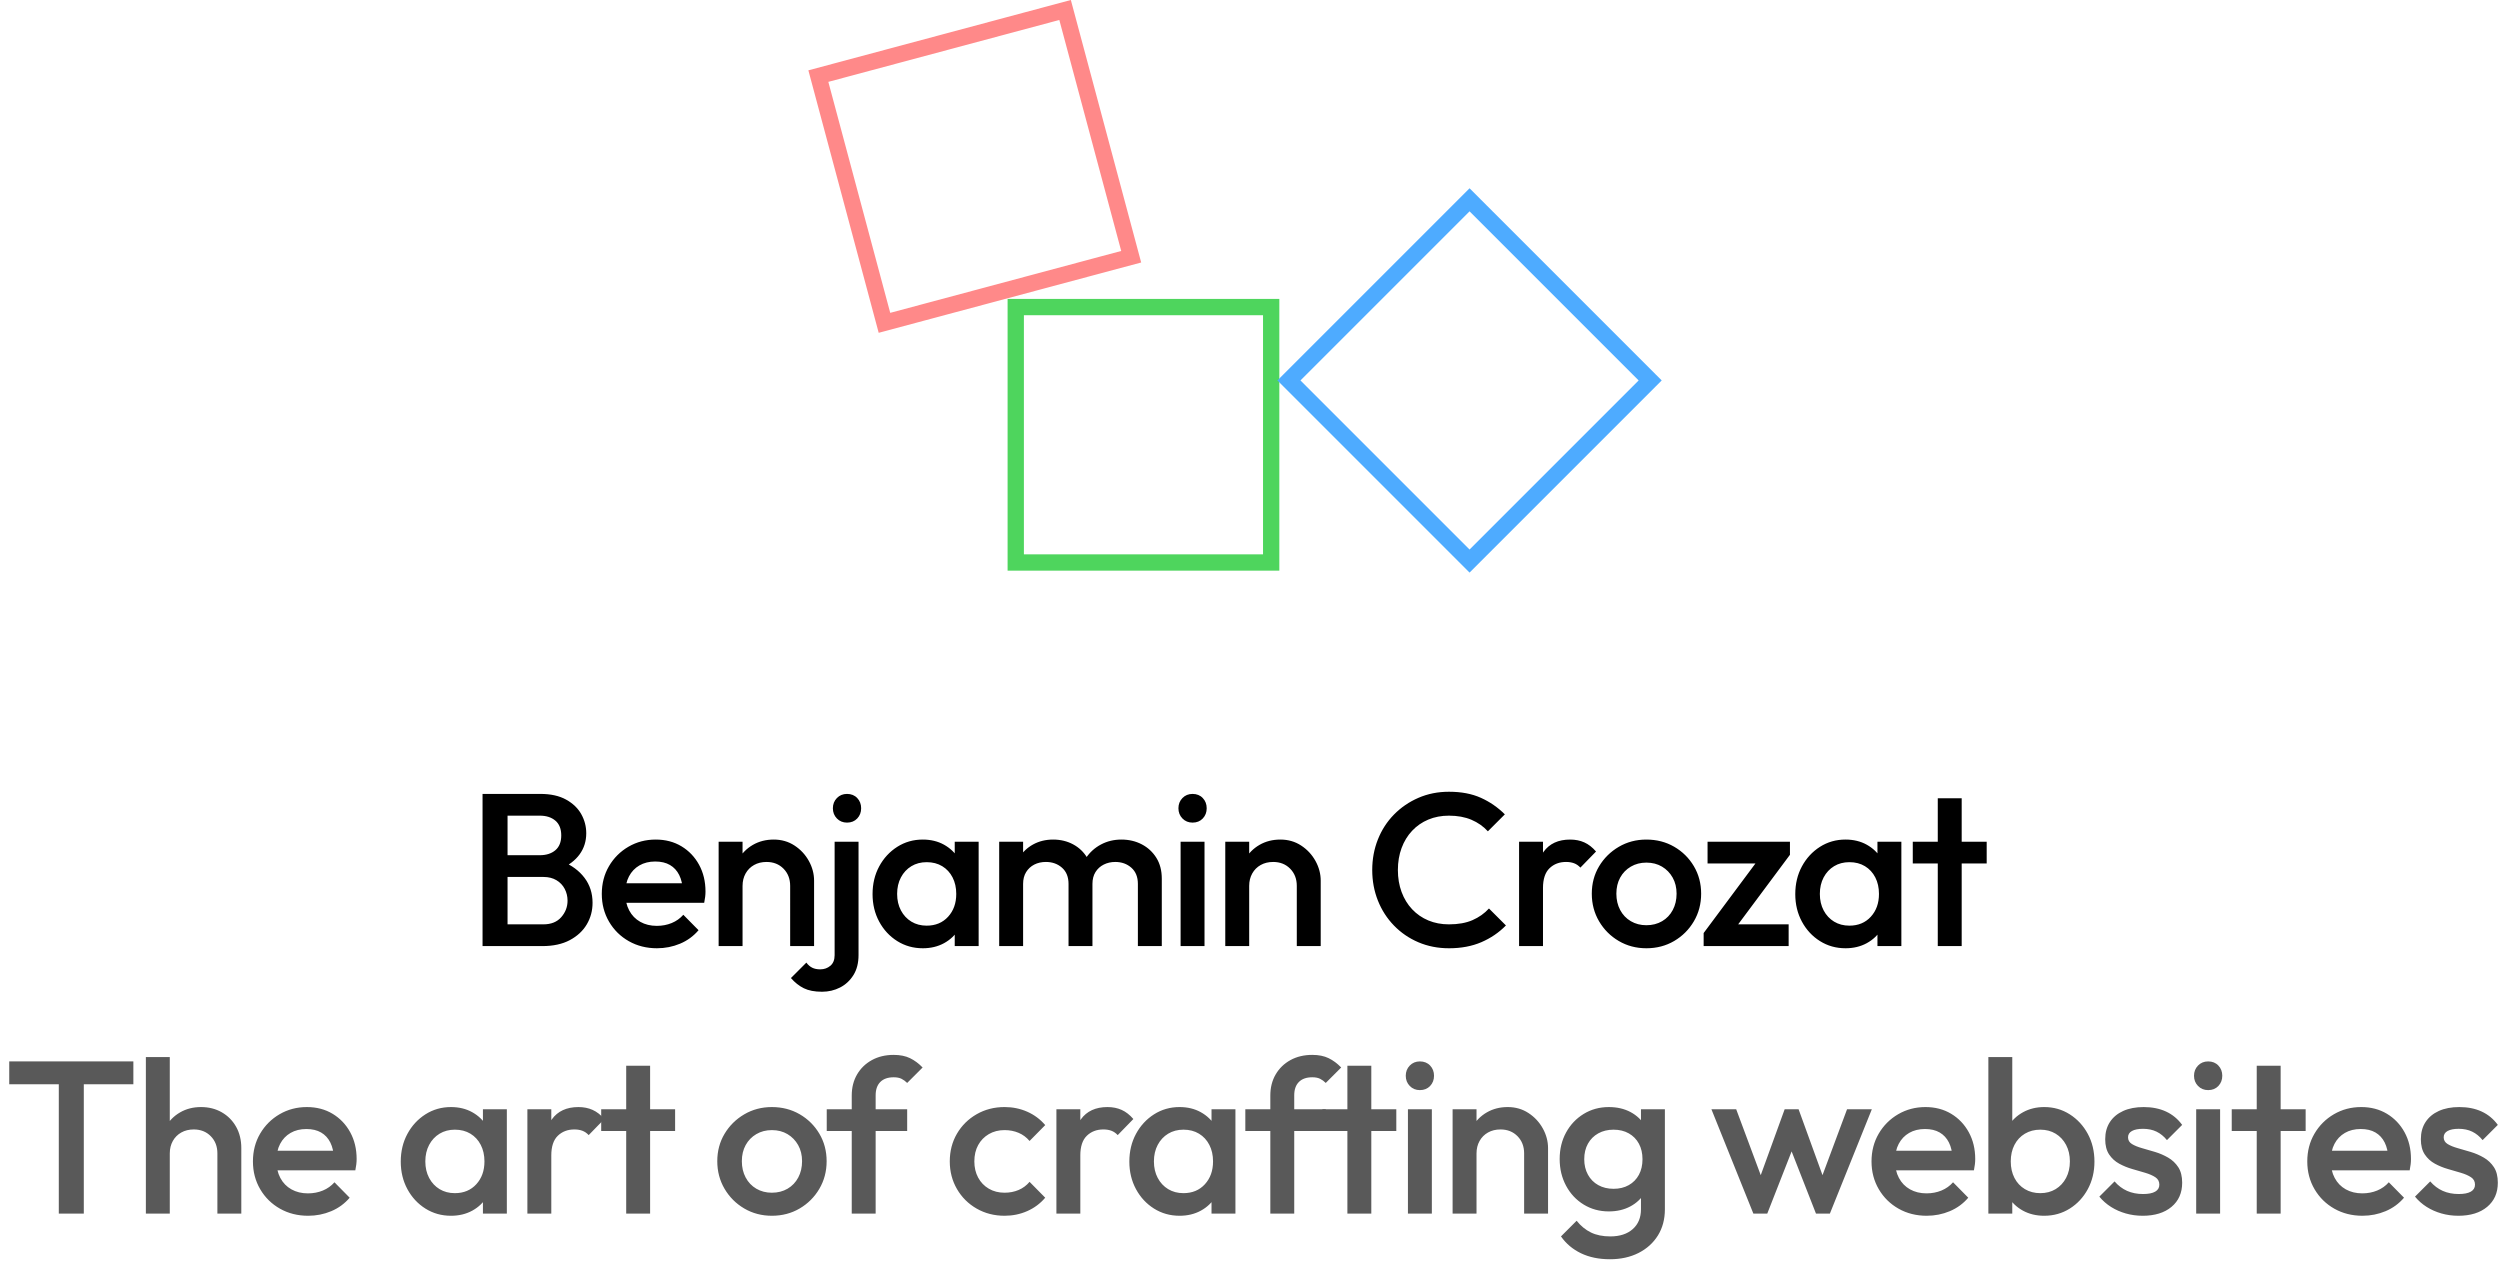 <svg xmlns="http://www.w3.org/2000/svg" viewBox="0 0 460 233"><g fill="none" fill-rule="evenodd"><g fill="currentColor" fill-rule="nonzero"><path d="M91.95 174.08v-4h8.04c1.413 0 2.507-.44 3.28-1.32.773-.88 1.16-1.893 1.16-3.04 0-.773-.173-1.493-.52-2.16-.347-.667-.853-1.2-1.52-1.6-.667-.4-1.467-.6-2.4-.6h-8.04v-4h7.36c1.2 0 2.16-.307 2.88-.92.72-.613 1.08-1.52 1.08-2.72 0-1.2-.36-2.107-1.08-2.72-.72-.613-1.68-.92-2.88-.92h-7.36v-4h7.48c1.893 0 3.467.347 4.72 1.04 1.253.693 2.187 1.587 2.8 2.68.613 1.093.92 2.267.92 3.52 0 1.467-.407 2.76-1.22 3.88s-2.007 2.027-3.58 2.72l.36-1.44c1.76.72 3.133 1.733 4.12 3.04.987 1.307 1.48 2.84 1.48 4.6 0 1.44-.353 2.76-1.06 3.96-.707 1.2-1.747 2.167-3.12 2.9s-3.06 1.1-5.06 1.1h-7.84Zm-3.16 0v-28h4.6v28h-4.6Zm32.1.4c-1.92 0-3.647-.433-5.18-1.3-1.533-.867-2.747-2.06-3.64-3.58-.893-1.52-1.34-3.227-1.34-5.12s.44-3.593 1.32-5.1c.88-1.507 2.073-2.7 3.58-3.58 1.507-.88 3.18-1.32 5.02-1.32 1.787 0 3.367.413 4.74 1.24 1.373.827 2.453 1.96 3.24 3.4s1.18 3.08 1.18 4.92c0 .32-.02.647-.06.98-.04.333-.1.7-.18 1.1h-15.76v-3.6h13.48l-1.64 1.44c-.053-1.173-.28-2.16-.68-2.96-.4-.8-.967-1.413-1.7-1.84-.733-.427-1.633-.64-2.7-.64-1.12 0-2.093.24-2.92.72-.827.48-1.467 1.153-1.92 2.02-.453.867-.68 1.9-.68 3.1 0 1.2.24 2.253.72 3.16.48.907 1.16 1.607 2.04 2.1.88.493 1.893.74 3.04.74.987 0 1.9-.173 2.74-.52.84-.347 1.553-.853 2.14-1.52l2.8 2.84c-.933 1.093-2.067 1.92-3.4 2.48s-2.747.84-4.24.84Zm24.5-.4V163c0-1.28-.407-2.333-1.22-3.16-.813-.827-1.857-1.24-3.13-1.24-.867 0-1.632.187-2.295.56-.663.373-1.182.893-1.555 1.56-.373.667-.56 1.427-.56 2.28l-1.72-.96c0-1.467.32-2.767.96-3.9.64-1.133 1.525-2.027 2.656-2.68 1.131-.653 2.411-.98 3.84-.98 1.43 0 2.704.367 3.824 1.1 1.12.733 2 1.68 2.64 2.84.64 1.16.96 2.367.96 3.62v12.04h-4.4Zm-13.16 0v-19.2h4.4v19.2h-4.4Z"/><path d="M151.25 182.48c-1.36 0-2.473-.213-3.34-.64-.867-.427-1.66-1.053-2.38-1.88l2.84-2.84c.32.427.68.74 1.08.94.4.2.893.3 1.48.3.72 0 1.34-.22 1.86-.66.52-.44.78-1.087.78-1.94v-20.88h4.4v20.84c0 1.467-.313 2.7-.94 3.7-.627 1-1.447 1.76-2.46 2.28-1.013.52-2.12.78-3.32.78Zm4.6-31.12c-.747 0-1.367-.253-1.86-.76-.493-.507-.74-1.133-.74-1.88s.247-1.373.74-1.88 1.113-.76 1.86-.76c.773 0 1.4.253 1.88.76s.72 1.133.72 1.88-.24 1.373-.72 1.88-1.107.76-1.88.76Zm13.94 23.12c-1.733 0-3.3-.44-4.7-1.32-1.4-.88-2.507-2.073-3.32-3.58-.813-1.507-1.22-3.193-1.22-5.06 0-1.893.407-3.593 1.22-5.1.813-1.507 1.92-2.707 3.32-3.6 1.4-.893 2.967-1.34 4.7-1.34 1.467 0 2.767.313 3.9.94 1.133.627 2.033 1.487 2.7 2.58.667 1.093 1 2.333 1 3.72v5.52c0 1.387-.327 2.627-.98 3.72-.653 1.093-1.553 1.953-2.7 2.58-1.147.627-2.453.94-3.92.94Zm.72-4.16c1.627 0 2.94-.547 3.94-1.64 1-1.093 1.5-2.493 1.5-4.2 0-1.147-.227-2.16-.68-3.04-.453-.88-1.087-1.567-1.9-2.06-.813-.493-1.767-.74-2.86-.74-1.067 0-2.007.247-2.82.74s-1.453 1.18-1.92 2.06c-.467.88-.7 1.893-.7 3.04s.233 2.16.7 3.04c.467.88 1.107 1.567 1.92 2.06s1.753.74 2.82.74Zm5.16 3.76v-5.16l.76-4.68-.76-4.64v-4.72h4.4v19.2h-4.4Zm8.18 0v-19.2h4.4v19.2h-4.4Zm12.76 0v-11.44c0-1.28-.4-2.273-1.2-2.98-.8-.707-1.787-1.06-2.96-1.06-.8 0-1.513.16-2.14.48-.627.32-1.127.78-1.5 1.38-.373.6-.56 1.327-.56 2.18l-1.72-.96c0-1.467.32-2.733.96-3.8.64-1.067 1.507-1.9 2.6-2.5 1.093-.6 2.32-.9 3.68-.9 1.36 0 2.587.293 3.68.88 1.093.587 1.96 1.413 2.6 2.48.64 1.067.96 2.347.96 3.84v12.4h-4.4Zm12.76 0v-11.44c0-1.28-.4-2.273-1.2-2.98-.8-.707-1.787-1.06-2.96-1.06-.773 0-1.48.16-2.12.48-.64.32-1.147.78-1.52 1.38-.373.6-.56 1.327-.56 2.18l-2.48-.96c.133-1.467.56-2.733 1.28-3.8.72-1.067 1.647-1.9 2.78-2.5 1.133-.6 2.38-.9 3.74-.9 1.387 0 2.64.293 3.76.88 1.12.587 2.013 1.413 2.68 2.48.667 1.067 1 2.347 1 3.84v12.4h-4.4Zm7.86 0v-19.2h4.4v19.2h-4.4Zm2.2-22.72c-.747 0-1.367-.253-1.86-.76s-.74-1.133-.74-1.88.247-1.373.74-1.88 1.113-.76 1.86-.76c.773 0 1.4.253 1.88.76s.72 1.133.72 1.88-.24 1.373-.72 1.88-1.107.76-1.88.76Zm19.18 22.72V163c0-1.28-.407-2.333-1.22-3.16-.813-.827-1.857-1.24-3.13-1.24-.867 0-1.632.187-2.295.56-.663.373-1.182.893-1.555 1.56-.373.667-.56 1.427-.56 2.28l-1.72-.96c0-1.467.32-2.767.96-3.9.64-1.133 1.525-2.027 2.656-2.68 1.131-.653 2.411-.98 3.84-.98 1.43 0 2.704.367 3.824 1.1 1.12.733 2 1.68 2.64 2.84.64 1.16.96 2.367.96 3.62v12.04h-4.4Zm-13.16 0v-19.2h4.4v19.2h-4.4Zm41.16.4c-2.027 0-3.9-.367-5.62-1.1-1.72-.733-3.22-1.76-4.5-3.08-1.28-1.32-2.267-2.853-2.96-4.6-.693-1.747-1.04-3.62-1.04-5.62s.347-3.873 1.04-5.62c.693-1.747 1.68-3.273 2.96-4.58 1.28-1.307 2.78-2.333 4.5-3.08 1.72-.747 3.593-1.12 5.62-1.12 2.267 0 4.227.373 5.88 1.12 1.653.747 3.12 1.76 4.4 3.04l-3.12 3.12c-.827-.907-1.833-1.613-3.02-2.12-1.187-.507-2.567-.76-4.14-.76-1.387 0-2.653.24-3.8.72-1.147.48-2.14 1.167-2.98 2.06-.84.893-1.487 1.953-1.94 3.18-.453 1.227-.68 2.573-.68 4.04 0 1.467.227 2.813.68 4.04.453 1.227 1.1 2.287 1.94 3.18.84.893 1.833 1.58 2.98 2.06 1.147.48 2.413.72 3.8.72 1.707 0 3.153-.26 4.34-.78s2.193-1.233 3.02-2.14l3.12 3.12c-1.28 1.307-2.787 2.333-4.52 3.08-1.733.747-3.72 1.12-5.96 1.12Zm12.9-.4v-19.2h4.4v19.2h-4.4Zm4.4-10.68-1.52-.76c0-2.427.54-4.393 1.62-5.9 1.08-1.507 2.713-2.26 4.9-2.26.96 0 1.827.173 2.6.52s1.493.907 2.16 1.68l-2.88 2.96c-.347-.373-.733-.64-1.16-.8-.427-.16-.92-.24-1.48-.24-1.227 0-2.24.387-3.04 1.16-.8.773-1.2 1.987-1.2 3.64Zm19.02 11.08c-1.867 0-3.56-.447-5.08-1.34-1.52-.893-2.727-2.1-3.62-3.62-.893-1.52-1.34-3.213-1.34-5.08 0-1.867.447-3.547 1.34-5.04.893-1.493 2.1-2.687 3.62-3.58 1.52-.893 3.213-1.34 5.08-1.34 1.893 0 3.6.44 5.12 1.32 1.52.88 2.727 2.073 3.62 3.58.893 1.507 1.34 3.193 1.34 5.06 0 1.867-.447 3.56-1.34 5.08-.893 1.52-2.1 2.727-3.62 3.62-1.52.893-3.227 1.34-5.12 1.34Zm0-4.24c1.093 0 2.06-.247 2.9-.74.84-.493 1.493-1.18 1.96-2.06.467-.88.7-1.88.7-3s-.24-2.107-.72-2.96c-.48-.853-1.133-1.527-1.96-2.02s-1.787-.74-2.88-.74c-1.067 0-2.02.247-2.86.74-.84.493-1.493 1.167-1.96 2.02-.467.853-.7 1.84-.7 2.96 0 1.12.233 2.12.7 3 .467.88 1.12 1.567 1.96 2.06.84.493 1.793.74 2.86.74Zm10.54 1.44 10.72-14.4h5.16l-10.72 14.4h-5.16Zm0 2.4v-2.4l4-1.6h11.64v4h-15.64Zm.72-15.2v-4h15.16v2.4l-4 1.6h-11.16Zm25.38 15.6c-1.733 0-3.3-.44-4.7-1.32-1.4-.88-2.507-2.073-3.32-3.58-.813-1.507-1.22-3.193-1.22-5.06 0-1.893.407-3.593 1.22-5.1.813-1.507 1.92-2.707 3.32-3.6 1.4-.893 2.967-1.34 4.7-1.34 1.467 0 2.767.313 3.9.94 1.133.627 2.033 1.487 2.7 2.58.667 1.093 1 2.333 1 3.72v5.52c0 1.387-.327 2.627-.98 3.72-.653 1.093-1.553 1.953-2.7 2.58-1.147.627-2.453.94-3.92.94Zm.72-4.16c1.627 0 2.94-.547 3.94-1.64 1-1.093 1.5-2.493 1.5-4.2 0-1.147-.227-2.16-.68-3.04-.453-.88-1.087-1.567-1.9-2.06-.813-.493-1.767-.74-2.86-.74-1.067 0-2.007.247-2.82.74-.813.493-1.453 1.18-1.92 2.06-.467.88-.7 1.893-.7 3.04s.233 2.16.7 3.04c.467.88 1.107 1.567 1.92 2.06.813.493 1.753.74 2.82.74Zm5.16 3.76v-5.16l.76-4.68-.76-4.64v-4.72h4.4v19.2h-4.4Zm11.1 0v-27.2h4.4v27.2h-4.4Zm-4.6-15.2v-4h13.6v4h-13.6Z"/></g><g fill="currentColor" fill-rule="nonzero" opacity=".65"><path d="M10.82 223.3v-27.2h4.6v27.2h-4.6ZM1.7 199.5v-4.2h22.84v4.2H1.7ZM40 223.3v-11.08c0-1.28-.407-2.333-1.22-3.16-.813-.827-1.857-1.24-3.13-1.24-.867 0-1.632.187-2.295.56-.663.373-1.182.893-1.555 1.56-.373.667-.56 1.427-.56 2.28l-1.72-.96c0-1.467.32-2.767.96-3.9.64-1.133 1.525-2.027 2.656-2.68 1.131-.653 2.411-.98 3.84-.98 1.43 0 2.704.32 3.824.96 1.12.64 2 1.527 2.64 2.66.64 1.133.96 2.447.96 3.94v12.04H40Zm-13.16 0v-28.8h4.4v28.8h-4.4Zm29.86.4c-1.92 0-3.647-.433-5.18-1.3-1.533-.867-2.747-2.06-3.64-3.58-.893-1.52-1.34-3.227-1.34-5.12s.44-3.593 1.32-5.1c.88-1.507 2.073-2.7 3.58-3.58 1.507-.88 3.18-1.32 5.02-1.32 1.787 0 3.367.413 4.74 1.24s2.453 1.96 3.24 3.4 1.18 3.08 1.18 4.92c0 .32-.02.647-.06.98-.04.333-.1.7-.18 1.1H49.62v-3.6H63.1l-1.64 1.44c-.053-1.173-.28-2.16-.68-2.96-.4-.8-.967-1.413-1.7-1.84-.733-.427-1.633-.64-2.7-.64-1.12 0-2.093.24-2.92.72-.827.48-1.467 1.153-1.92 2.02-.453.867-.68 1.9-.68 3.1 0 1.2.24 2.253.72 3.16.48.907 1.16 1.607 2.04 2.1.88.493 1.893.74 3.04.74.987 0 1.9-.173 2.74-.52.84-.347 1.553-.853 2.14-1.52l2.8 2.84c-.933 1.093-2.067 1.92-3.4 2.48s-2.747.84-4.24.84Zm26.28 0c-1.733 0-3.3-.44-4.7-1.32-1.4-.88-2.507-2.073-3.32-3.58-.813-1.507-1.22-3.193-1.22-5.06 0-1.893.407-3.593 1.22-5.1.813-1.507 1.92-2.707 3.32-3.6 1.4-.893 2.967-1.34 4.7-1.34 1.467 0 2.767.313 3.9.94 1.133.627 2.033 1.487 2.7 2.58.667 1.093 1 2.333 1 3.72v5.52c0 1.387-.327 2.627-.98 3.72-.653 1.093-1.553 1.953-2.7 2.58-1.147.627-2.453.94-3.92.94Zm.72-4.16c1.627 0 2.94-.547 3.94-1.64 1-1.093 1.5-2.493 1.5-4.2 0-1.147-.227-2.16-.68-3.04-.453-.88-1.087-1.567-1.9-2.06-.813-.493-1.767-.74-2.86-.74-1.067 0-2.007.247-2.82.74s-1.453 1.18-1.92 2.06c-.467.88-.7 1.893-.7 3.04s.233 2.16.7 3.04c.467.88 1.107 1.567 1.92 2.06s1.753.74 2.82.74Zm5.16 3.76v-5.16l.76-4.68-.76-4.64v-4.72h4.4v19.2h-4.4Zm8.18 0v-19.2h4.4v19.2h-4.4Zm4.4-10.68-1.52-.76c0-2.427.54-4.393 1.62-5.9 1.08-1.507 2.713-2.26 4.9-2.26.96 0 1.827.173 2.6.52.773.347 1.493.907 2.16 1.68l-2.88 2.96c-.347-.373-.733-.64-1.16-.8-.427-.16-.92-.24-1.48-.24-1.227 0-2.24.387-3.04 1.16-.8.773-1.2 1.987-1.2 3.64Z"/><path d="M115.22 223.3v-27.2h4.4v27.2h-4.4Zm-4.6-15.2v-4h13.6v4h-13.6Zm31.4 15.6c-1.867 0-3.56-.447-5.08-1.34-1.52-.893-2.727-2.1-3.62-3.62-.893-1.52-1.34-3.213-1.34-5.08 0-1.867.447-3.547 1.34-5.04.893-1.493 2.1-2.687 3.62-3.58 1.52-.893 3.213-1.34 5.08-1.34 1.893 0 3.6.44 5.12 1.32 1.52.88 2.727 2.073 3.62 3.58.893 1.507 1.34 3.193 1.34 5.06 0 1.867-.447 3.56-1.34 5.08-.893 1.52-2.1 2.727-3.62 3.62-1.52.893-3.227 1.34-5.12 1.34Zm0-4.24c1.093 0 2.06-.247 2.9-.74.84-.493 1.493-1.18 1.96-2.06.467-.88.7-1.88.7-3s-.24-2.107-.72-2.96c-.48-.853-1.133-1.527-1.96-2.02s-1.787-.74-2.88-.74c-1.067 0-2.02.247-2.86.74-.84.493-1.493 1.167-1.96 2.02-.467.853-.7 1.84-.7 2.96 0 1.12.233 2.12.7 3 .467.88 1.12 1.567 1.96 2.06.84.493 1.793.74 2.86.74Zm14.7 3.84v-21.72c0-1.467.327-2.76.98-3.88.653-1.12 1.56-2 2.72-2.64 1.16-.64 2.5-.96 4.02-.96 1.173 0 2.173.2 3 .6.827.4 1.6.973 2.32 1.72l-2.84 2.84c-.32-.32-.667-.573-1.04-.76-.373-.187-.853-.28-1.44-.28-1.067 0-1.887.287-2.46.86-.573.573-.86 1.393-.86 2.46v21.76h-4.4Zm-4.6-15.2v-4h14.8v4h-14.8Zm32.72 15.6c-1.893 0-3.607-.44-5.14-1.32-1.533-.88-2.74-2.08-3.62-3.6-.88-1.52-1.32-3.213-1.32-5.08 0-1.893.44-3.593 1.32-5.1.88-1.507 2.087-2.7 3.62-3.58 1.533-.88 3.247-1.32 5.14-1.32 1.493 0 2.887.287 4.18.86 1.293.573 2.393 1.393 3.3 2.46l-2.88 2.92c-.56-.667-1.233-1.167-2.02-1.5-.787-.333-1.647-.5-2.58-.5-1.093 0-2.06.247-2.9.74-.84.493-1.493 1.167-1.96 2.02-.467.853-.7 1.853-.7 3 0 1.12.233 2.113.7 2.98.467.867 1.12 1.547 1.96 2.04.84.493 1.807.74 2.9.74.933 0 1.793-.167 2.58-.5s1.46-.833 2.02-1.5l2.88 2.92c-.907 1.067-2.007 1.887-3.3 2.46-1.293.573-2.687.86-4.18.86Zm9.54-.4v-19.2h4.4v19.2h-4.4Zm4.4-10.68-1.52-.76c0-2.427.54-4.393 1.62-5.9 1.08-1.507 2.713-2.26 4.9-2.26.96 0 1.827.173 2.6.52.773.347 1.493.907 2.16 1.68l-2.88 2.96c-.347-.373-.733-.64-1.16-.8-.427-.16-.92-.24-1.48-.24-1.227 0-2.24.387-3.04 1.16-.8.773-1.2 1.987-1.2 3.64Zm18.26 11.08c-1.733 0-3.3-.44-4.7-1.32-1.4-.88-2.507-2.073-3.32-3.58-.813-1.507-1.22-3.193-1.22-5.06 0-1.893.407-3.593 1.22-5.1.813-1.507 1.92-2.707 3.32-3.6 1.4-.893 2.967-1.34 4.7-1.34 1.467 0 2.767.313 3.9.94 1.133.627 2.033 1.487 2.7 2.58.667 1.093 1 2.333 1 3.72v5.52c0 1.387-.327 2.627-.98 3.72-.653 1.093-1.553 1.953-2.7 2.58-1.147.627-2.453.94-3.92.94Zm.72-4.16c1.627 0 2.94-.547 3.94-1.64 1-1.093 1.5-2.493 1.5-4.2 0-1.147-.227-2.16-.68-3.04-.453-.88-1.087-1.567-1.9-2.06-.813-.493-1.767-.74-2.86-.74-1.067 0-2.007.247-2.82.74-.813.493-1.453 1.18-1.92 2.06-.467.88-.7 1.893-.7 3.04s.233 2.16.7 3.04c.467.88 1.107 1.567 1.92 2.06.813.493 1.753.74 2.82.74Zm5.16 3.76v-5.16l.76-4.68-.76-4.64v-4.72h4.4v19.2h-4.4Zm10.82 0v-21.72c0-1.467.327-2.76.98-3.88.653-1.12 1.56-2 2.72-2.64 1.16-.64 2.5-.96 4.02-.96 1.173 0 2.173.2 3 .6.827.4 1.6.973 2.32 1.72l-2.84 2.84c-.32-.32-.667-.573-1.04-.76-.373-.187-.853-.28-1.44-.28-1.067 0-1.887.287-2.46.86-.573.573-.86 1.393-.86 2.46v21.76h-4.4Zm-4.6-15.2v-4h14.8v4h-14.8Z"/><path d="M247.92 223.3v-27.2h4.4v27.2h-4.4Zm-4.6-15.2v-4h13.6v4h-13.6Zm15.74 15.2v-19.2h4.4v19.2h-4.4Zm2.2-22.72c-.747 0-1.367-.253-1.86-.76s-.74-1.133-.74-1.88.247-1.373.74-1.88 1.113-.76 1.86-.76c.773 0 1.4.253 1.88.76s.72 1.133.72 1.88-.24 1.373-.72 1.88-1.107.76-1.88.76Zm19.18 22.72v-11.08c0-1.28-.407-2.333-1.22-3.16-.813-.827-1.857-1.24-3.13-1.24-.867 0-1.632.187-2.295.56-.663.373-1.182.893-1.555 1.56-.373.667-.56 1.427-.56 2.28l-1.72-.96c0-1.467.32-2.767.96-3.9.64-1.133 1.525-2.027 2.656-2.68 1.131-.653 2.411-.98 3.84-.98 1.43 0 2.704.367 3.824 1.1 1.12.733 2 1.68 2.64 2.84.64 1.16.96 2.367.96 3.62v12.04h-4.4Zm-13.16 0v-19.2h4.4v19.2h-4.4Zm28.94 8.4c-2.027 0-3.8-.367-5.32-1.1-1.52-.733-2.747-1.767-3.68-3.1l2.88-2.88c.773.96 1.653 1.68 2.64 2.16.987.48 2.173.72 3.56.72 1.733 0 3.107-.447 4.12-1.34 1.013-.893 1.52-2.113 1.52-3.66v-4.72l.76-4.24-.76-4.28v-5.16h4.4v18.4c0 1.84-.427 3.447-1.28 4.82s-2.04 2.447-3.56 3.22-3.28 1.16-5.28 1.16Zm-.2-8.8c-1.707 0-3.247-.42-4.62-1.26-1.373-.84-2.453-1.993-3.24-3.46s-1.18-3.107-1.18-4.92.393-3.44 1.18-4.88 1.867-2.58 3.24-3.42c1.373-.84 2.913-1.26 4.62-1.26 1.52 0 2.853.307 4 .92 1.147.613 2.04 1.46 2.68 2.54.64 1.08.96 2.34.96 3.78v4.72c0 1.413-.327 2.667-.98 3.76-.653 1.093-1.553 1.947-2.7 2.56-1.147.613-2.467.92-3.96.92Zm.88-4.16c1.067 0 2-.227 2.8-.68.8-.453 1.42-1.087 1.86-1.9.44-.813.66-1.767.66-2.86 0-1.093-.22-2.047-.66-2.86-.44-.813-1.06-1.447-1.86-1.9-.8-.453-1.733-.68-2.8-.68-1.067 0-2.007.227-2.82.68-.813.453-1.447 1.087-1.9 1.9-.453.813-.68 1.767-.68 2.86 0 1.067.227 2.013.68 2.84.453.827 1.087 1.467 1.9 1.92.813.453 1.753.68 2.82.68Zm25.72 4.56-7.72-19.2h4.56l5.2 13.96-1.36.04 5.08-14h2.56l5.08 14-1.36-.04 5.2-13.96h4.56l-7.72 19.2h-2.56l-5.2-13.28h1.44l-5.2 13.28zm31.9.4c-1.92 0-3.647-.433-5.18-1.3-1.533-.867-2.747-2.06-3.64-3.58-.893-1.52-1.34-3.227-1.34-5.12s.44-3.593 1.32-5.1c.88-1.507 2.073-2.7 3.58-3.58 1.507-.88 3.18-1.32 5.02-1.32 1.787 0 3.367.413 4.74 1.24 1.373.827 2.453 1.96 3.24 3.4s1.18 3.08 1.18 4.92c0 .32-.02.647-.06.98-.04.333-.1.7-.18 1.1h-15.76v-3.6h13.48l-1.64 1.44c-.053-1.173-.28-2.16-.68-2.96-.4-.8-.967-1.413-1.7-1.84-.733-.427-1.633-.64-2.7-.64-1.12 0-2.093.24-2.92.72s-1.467 1.153-1.92 2.02c-.453.867-.68 1.9-.68 3.1 0 1.2.24 2.253.72 3.16.48.907 1.16 1.607 2.04 2.1.88.493 1.893.74 3.04.74.987 0 1.9-.173 2.74-.52.84-.347 1.553-.853 2.14-1.52l2.8 2.84c-.933 1.093-2.067 1.92-3.4 2.48s-2.747.84-4.24.84Zm21.62 0c-1.467 0-2.773-.313-3.92-.94-1.147-.627-2.047-1.487-2.7-2.58-.653-1.093-.98-2.333-.98-3.72v-5.52c0-1.387.333-2.627 1-3.72.667-1.093 1.573-1.953 2.72-2.58 1.147-.627 2.44-.94 3.88-.94 1.733 0 3.3.447 4.7 1.34 1.4.893 2.507 2.093 3.32 3.6.813 1.507 1.22 3.207 1.22 5.1 0 1.867-.407 3.553-1.22 5.06-.813 1.507-1.92 2.7-3.32 3.58-1.4.88-2.967 1.32-4.7 1.32Zm-.72-4.16c1.067 0 2.007-.247 2.82-.74.813-.493 1.453-1.18 1.92-2.06.467-.88.7-1.893.7-3.04s-.233-2.16-.7-3.04c-.467-.88-1.107-1.567-1.92-2.06-.813-.493-1.753-.74-2.82-.74-1.067 0-2.013.247-2.84.74s-1.467 1.18-1.92 2.06c-.453.88-.68 1.893-.68 3.04s.227 2.16.68 3.04c.453.88 1.093 1.567 1.92 2.06.827.493 1.773.74 2.84.74Zm-9.56 3.76v-28.8h4.4v14.32l-.76 4.64.76 4.68v5.16h-4.4Zm28.38.4c-1.067 0-2.093-.14-3.08-.42-.987-.28-1.893-.68-2.72-1.2-.827-.52-1.547-1.153-2.16-1.9l2.8-2.8c.667.773 1.433 1.353 2.3 1.74.867.387 1.847.58 2.94.58.987 0 1.733-.147 2.24-.44.507-.293.76-.72.76-1.28 0-.587-.24-1.04-.72-1.36-.48-.32-1.1-.593-1.86-.82s-1.56-.46-2.4-.7c-.84-.24-1.64-.567-2.4-.98s-1.38-.98-1.86-1.7c-.48-.72-.72-1.653-.72-2.8 0-1.227.287-2.28.86-3.16.573-.88 1.387-1.56 2.44-2.04 1.053-.48 2.313-.72 3.78-.72 1.547 0 2.913.273 4.1.82 1.187.547 2.18 1.367 2.98 2.46l-2.8 2.8c-.56-.693-1.2-1.213-1.92-1.56-.72-.347-1.547-.52-2.48-.52-.88 0-1.56.133-2.04.4-.48.267-.72.653-.72 1.16 0 .533.24.947.72 1.24s1.1.547 1.86.76c.76.213 1.56.447 2.4.7.84.253 1.64.6 2.4 1.04.76.44 1.38 1.027 1.86 1.76.48.733.72 1.687.72 2.86 0 1.867-.653 3.347-1.96 4.44-1.307 1.093-3.08 1.64-5.32 1.64Zm9.86-.4v-19.2h4.4v19.2h-4.4Zm2.2-22.72c-.747 0-1.367-.253-1.86-.76s-.74-1.133-.74-1.88.247-1.373.74-1.88 1.113-.76 1.86-.76c.773 0 1.4.253 1.88.76s.72 1.133.72 1.88-.24 1.373-.72 1.88-1.107.76-1.88.76Zm8.94 22.72v-27.2h4.4v27.2h-4.4Zm-4.6-15.2v-4h13.6v4h-13.6Zm24.06 15.6c-1.92 0-3.647-.433-5.18-1.3-1.533-.867-2.747-2.06-3.64-3.58-.893-1.52-1.34-3.227-1.34-5.12s.44-3.593 1.32-5.1c.88-1.507 2.073-2.7 3.58-3.58 1.507-.88 3.18-1.32 5.02-1.32 1.787 0 3.367.413 4.74 1.24 1.373.827 2.453 1.96 3.24 3.4s1.18 3.08 1.18 4.92c0 .32-.02.647-.06.98-.04.333-.1.7-.18 1.1h-15.76v-3.6h13.48l-1.64 1.44c-.053-1.173-.28-2.16-.68-2.96-.4-.8-.967-1.413-1.7-1.84-.733-.427-1.633-.64-2.7-.64-1.12 0-2.093.24-2.92.72s-1.467 1.153-1.92 2.02c-.453.867-.68 1.9-.68 3.1 0 1.2.24 2.253.72 3.16.48.907 1.16 1.607 2.04 2.1.88.493 1.893.74 3.04.74.987 0 1.9-.173 2.74-.52.84-.347 1.553-.853 2.14-1.52l2.8 2.84c-.933 1.093-2.067 1.92-3.4 2.48s-2.747.84-4.24.84Zm17.62 0c-1.067 0-2.093-.14-3.08-.42-.987-.28-1.893-.68-2.72-1.2-.827-.52-1.547-1.153-2.16-1.9l2.8-2.8c.667.773 1.433 1.353 2.3 1.74.867.387 1.847.58 2.94.58.987 0 1.733-.147 2.24-.44.507-.293.76-.72.76-1.28 0-.587-.24-1.04-.72-1.36-.48-.32-1.1-.593-1.86-.82s-1.56-.46-2.4-.7c-.84-.24-1.64-.567-2.4-.98s-1.38-.98-1.86-1.7c-.48-.72-.72-1.653-.72-2.8 0-1.227.287-2.28.86-3.16.573-.88 1.387-1.56 2.44-2.04 1.053-.48 2.313-.72 3.78-.72 1.547 0 2.913.273 4.1.82 1.187.547 2.18 1.367 2.98 2.46l-2.8 2.8c-.56-.693-1.2-1.213-1.92-1.56-.72-.347-1.547-.52-2.48-.52-.88 0-1.56.133-2.04.4-.48.267-.72.653-.72 1.16 0 .533.24.947.72 1.24s1.1.547 1.86.76c.76.213 1.56.447 2.4.7.84.253 1.64.6 2.4 1.04.76.44 1.38 1.027 1.86 1.76.48.733.72 1.687.72 2.86 0 1.867-.653 3.347-1.96 4.44-1.307 1.093-3.08 1.64-5.32 1.64Z"/></g><g stroke-width="3"><path stroke="#4ED55D" d="M186.897 56.5h47v47h-47z"/><path stroke="#FF8989" d="M150.577 14.002 195.976 1.837l12.164 45.399-45.399 12.164z"/><path stroke="#4EABFF" d="m270.397 36.766 33.234 33.234-33.234 33.234-33.234-33.234z"/></g></g></svg>
